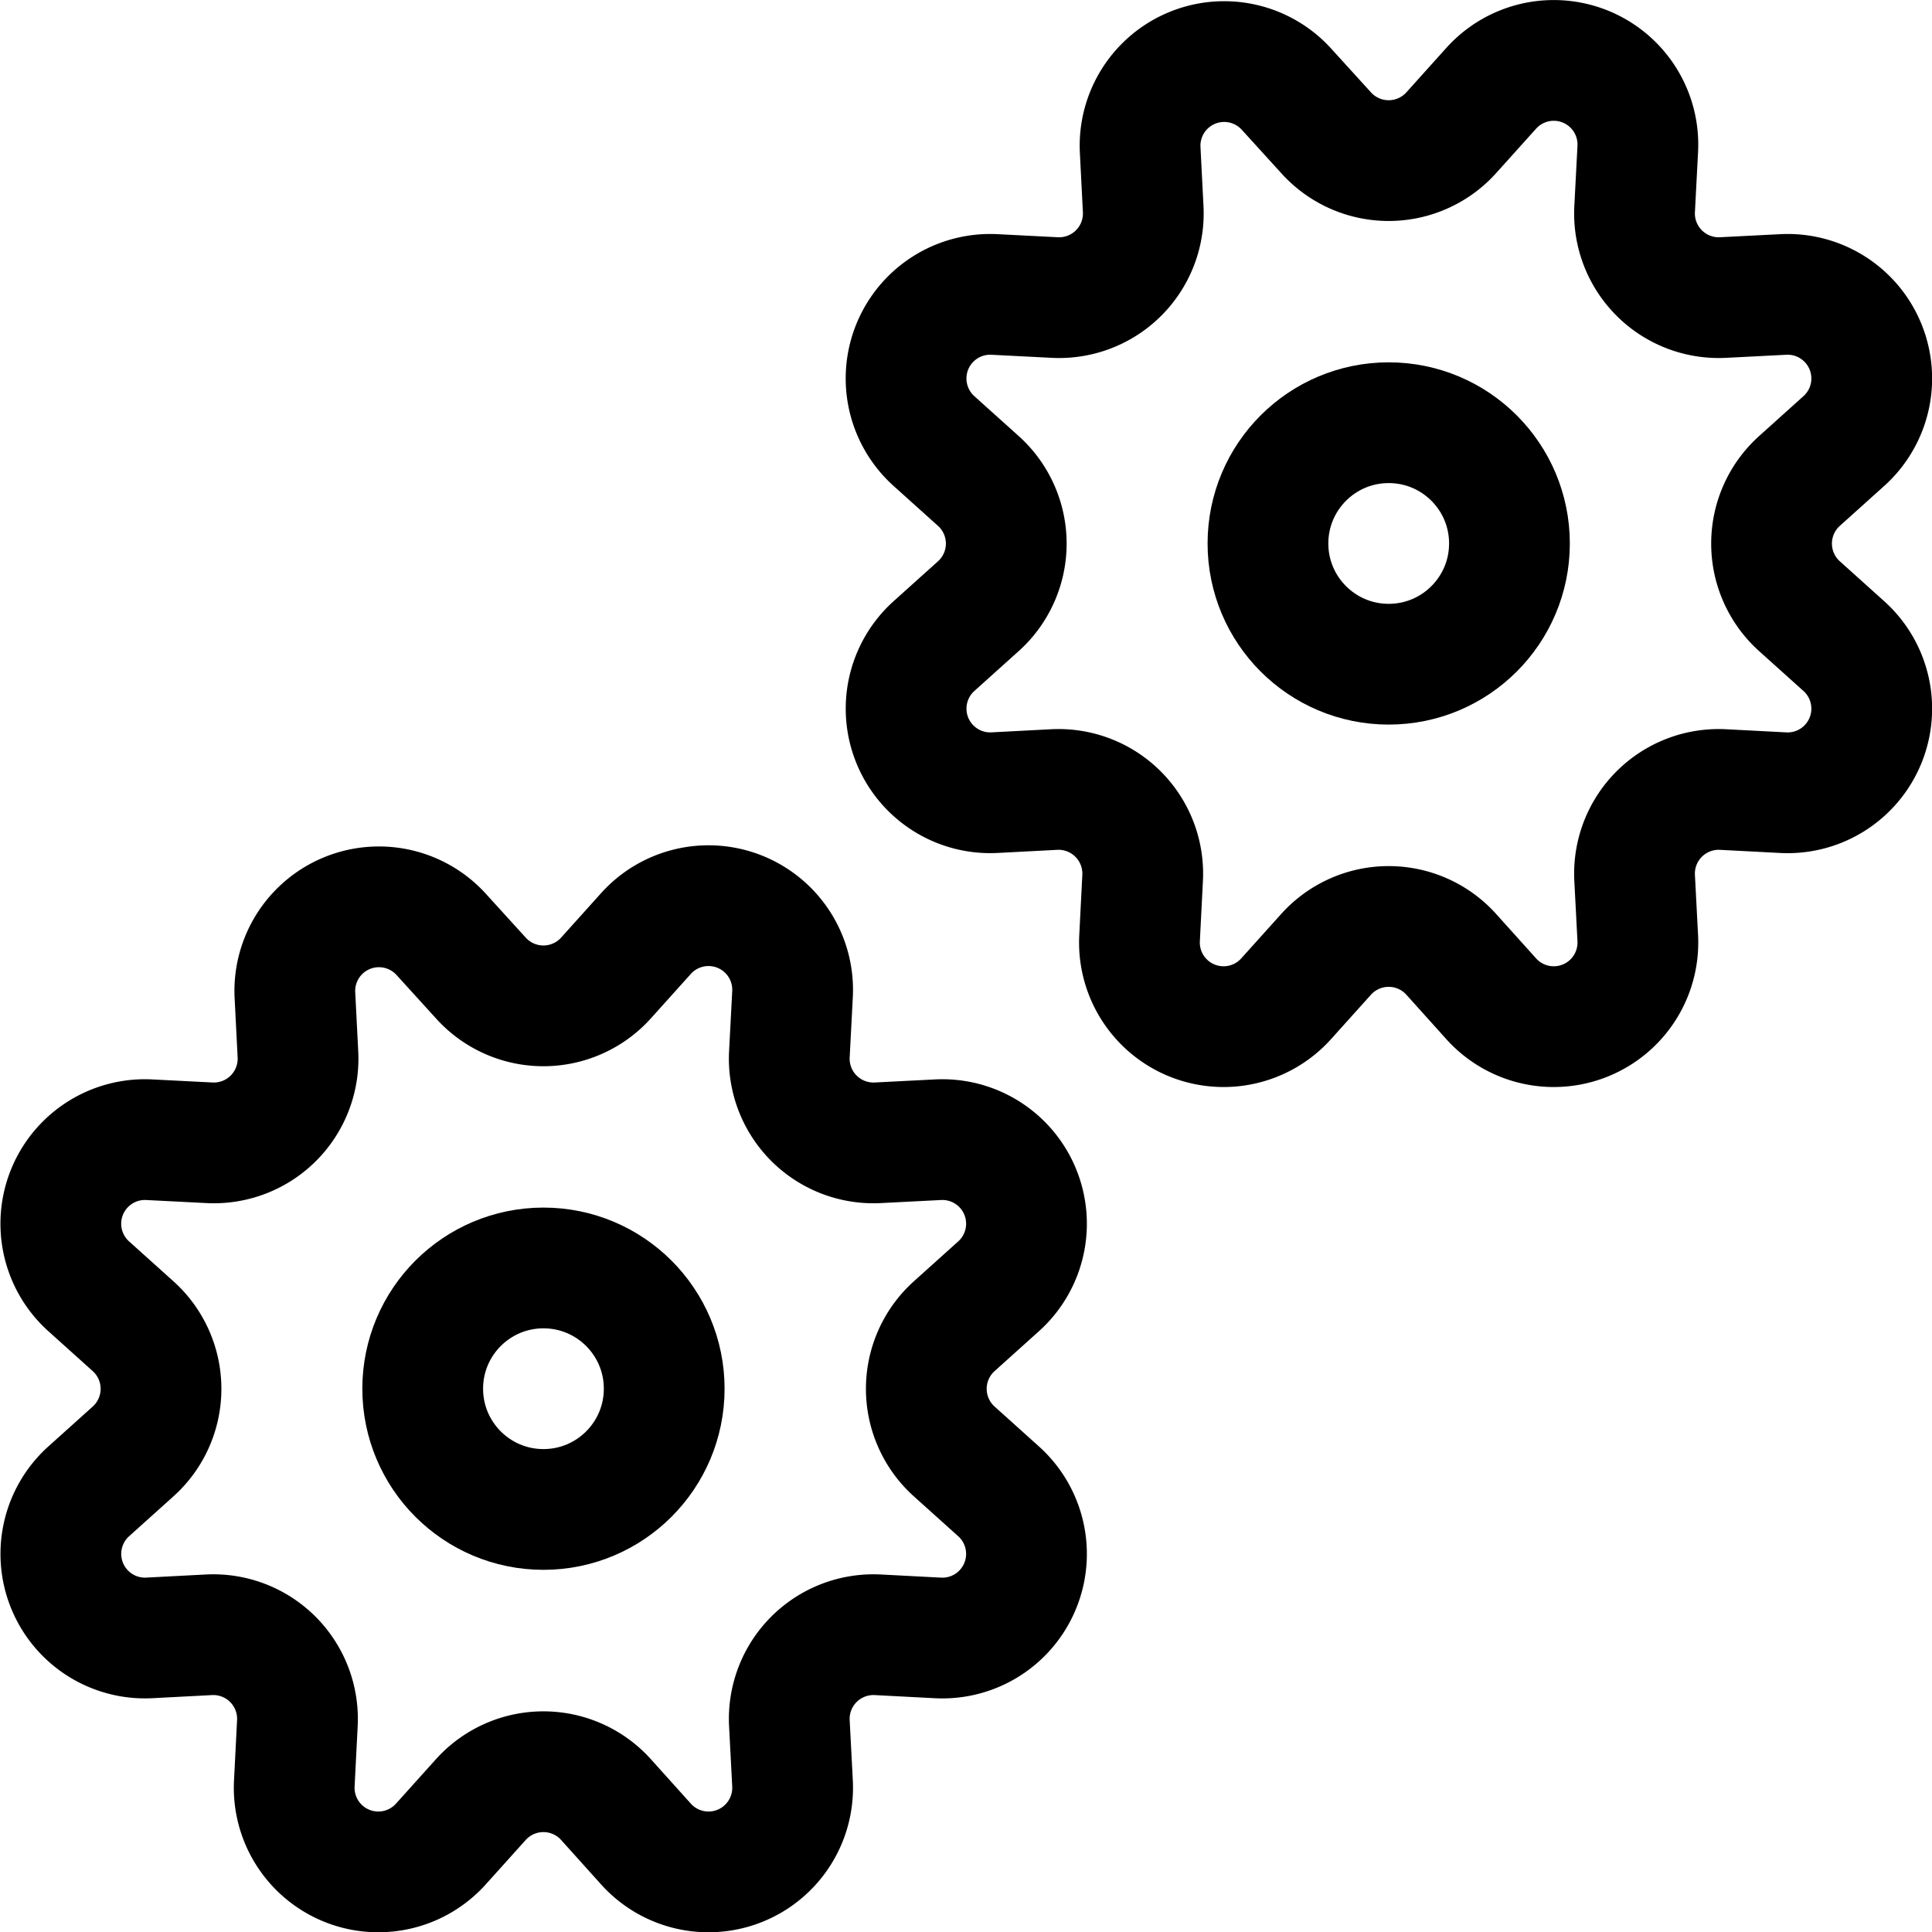 <svg xmlns="http://www.w3.org/2000/svg" viewBox="0 0 24 24" width="24" height="24"><defs><style>.a{fill:none;stroke:#000;stroke-linecap:round;stroke-linejoin:round;stroke-width:1.5px}</style></defs><title>cog-double</title><path class="a" d="M5.975 12.151a1.046 1.046 0 0 0 1.551 0l.5-.556a1.045 1.045 0 0 1 1.819.754l-.039.747a1.046 1.046 0 0 0 1.1 1.1l.747-.038a1.045 1.045 0 0 1 .754 1.819l-.556.5a1.046 1.046 0 0 0 0 1.551l.556.5a1.045 1.045 0 0 1-.754 1.819l-.747-.039a1.046 1.046 0 0 0-1.1 1.1l.039.747a1.045 1.045 0 0 1-1.819.754l-.5-.556a1.046 1.046 0 0 0-1.551 0l-.5.556a1.045 1.045 0 0 1-1.819-.754l.038-.747a1.046 1.046 0 0 0-1.1-1.1l-.747.039a1.045 1.045 0 0 1-.747-1.819l.556-.5a1.046 1.046 0 0 0 0-1.551l-.556-.5a1.045 1.045 0 0 1 .754-1.819l.747.038a1.046 1.046 0 0 0 1.1-1.1l-.038-.747a1.045 1.045 0 0 1 1.811-.749z"/><circle class="a" cx="6.751" cy="17.251" r="1.5"/><path class="a" d="M16.475 1.651a1.046 1.046 0 0 0 1.551 0l.5-.556a1.045 1.045 0 0 1 1.819.754l-.039.747a1.046 1.046 0 0 0 1.1 1.1l.747-.038a1.045 1.045 0 0 1 .754 1.819l-.556.5a1.046 1.046 0 0 0 0 1.551l.556.5a1.045 1.045 0 0 1-.754 1.819l-.747-.039a1.046 1.046 0 0 0-1.1 1.1l.039.747a1.045 1.045 0 0 1-1.819.754l-.5-.556a1.046 1.046 0 0 0-1.551 0l-.5.556a1.045 1.045 0 0 1-1.819-.754l.038-.747a1.046 1.046 0 0 0-1.1-1.1l-.747.039a1.045 1.045 0 0 1-.747-1.819l.556-.5a1.046 1.046 0 0 0 0-1.551l-.556-.5a1.045 1.045 0 0 1 .754-1.819l.747.038a1.046 1.046 0 0 0 1.1-1.1l-.038-.747a1.045 1.045 0 0 1 1.811-.749z"/><circle class="a" cx="17.251" cy="6.751" r="1.5"/></svg>